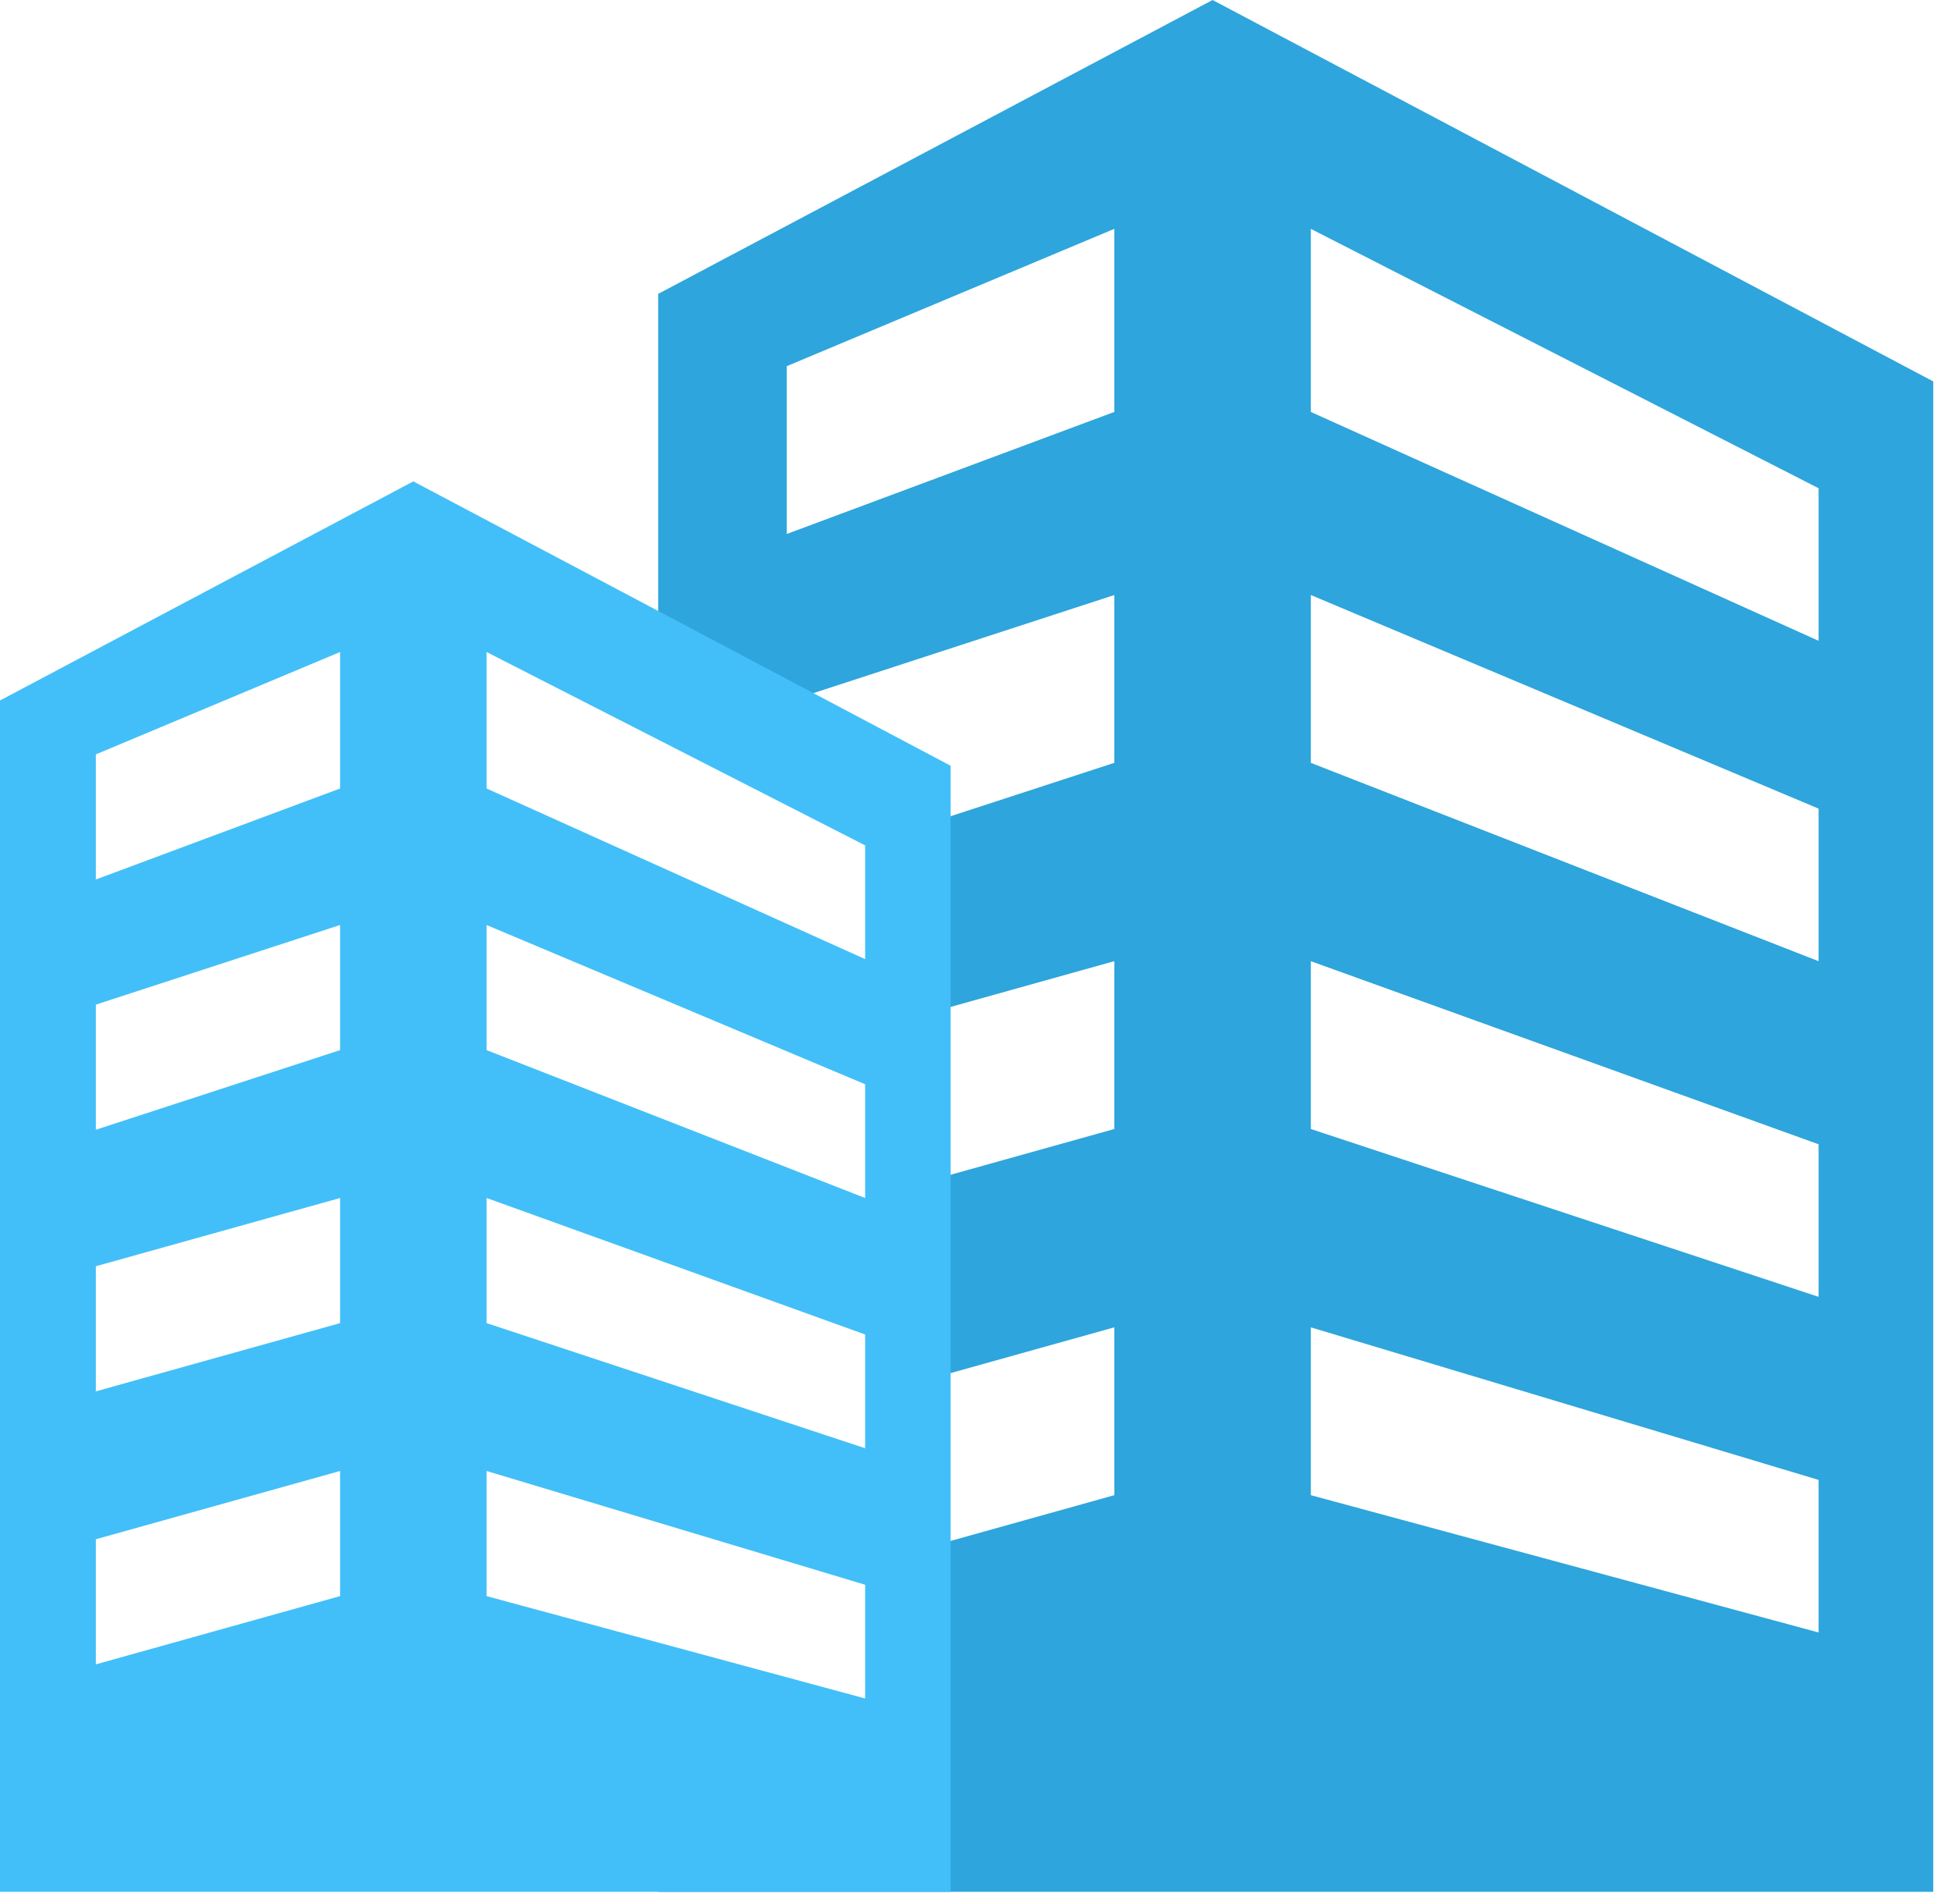 <svg width="83" height="81" viewBox="0 0 83 81" fill="none" xmlns="http://www.w3.org/2000/svg">
<path fill-rule="evenodd" clip-rule="evenodd" d="M51.586 0L82.245 16.228V80.491H51.586H28L38.5 72.287V35.596L28.5 31.305L28 29.859V12.504L51.586 0ZM77.367 20.773L55.766 9.737V17.527L77.367 27.264V20.773ZM77.367 34.404L55.766 25.316V32.457L77.367 40.895V34.404ZM55.766 40.895L77.367 48.685V55.176L55.766 48.035V40.895ZM77.367 62.965L55.766 56.474V63.614L77.367 69.456V62.965ZM47.406 9.737V17.526L33.471 22.719V15.579L47.406 9.737ZM47.406 25.316V32.456L38.5 35.36V34.5L33.471 32.858V29.859L47.406 25.316ZM47.406 48.035V40.894L38.5 43.383L39.471 43.694V50.834L38.5 50.524L47.406 48.035ZM47.406 56.473V63.614L38.5 66.103L39.471 66.413V59.273L38.5 58.962L47.406 56.473Z" fill="#2EA5DC"/>
<path fill-rule="evenodd" clip-rule="evenodd" d="M17.584 20.481L40.442 32.58V80.49H17.584H0V29.803L17.584 20.481ZM36.805 35.968L20.701 27.741V33.548L36.805 40.807V35.968ZM36.805 46.131L20.701 39.356V44.679L36.805 50.97V46.131ZM20.701 50.97L36.805 56.778V61.617L20.701 56.294V50.97ZM36.805 67.425L20.701 62.585V67.909L36.805 72.264V67.425ZM14.468 27.741V33.548L4.078 37.419V32.096L14.468 27.741ZM14.468 39.355V44.679L4.078 48.066V42.743L14.468 39.355ZM14.468 56.294V50.97L4.078 53.874V59.197L14.468 56.294ZM14.468 62.585V67.908L4.078 70.812V65.489L14.468 62.585Z" fill="#42BFF8"/>
</svg>
